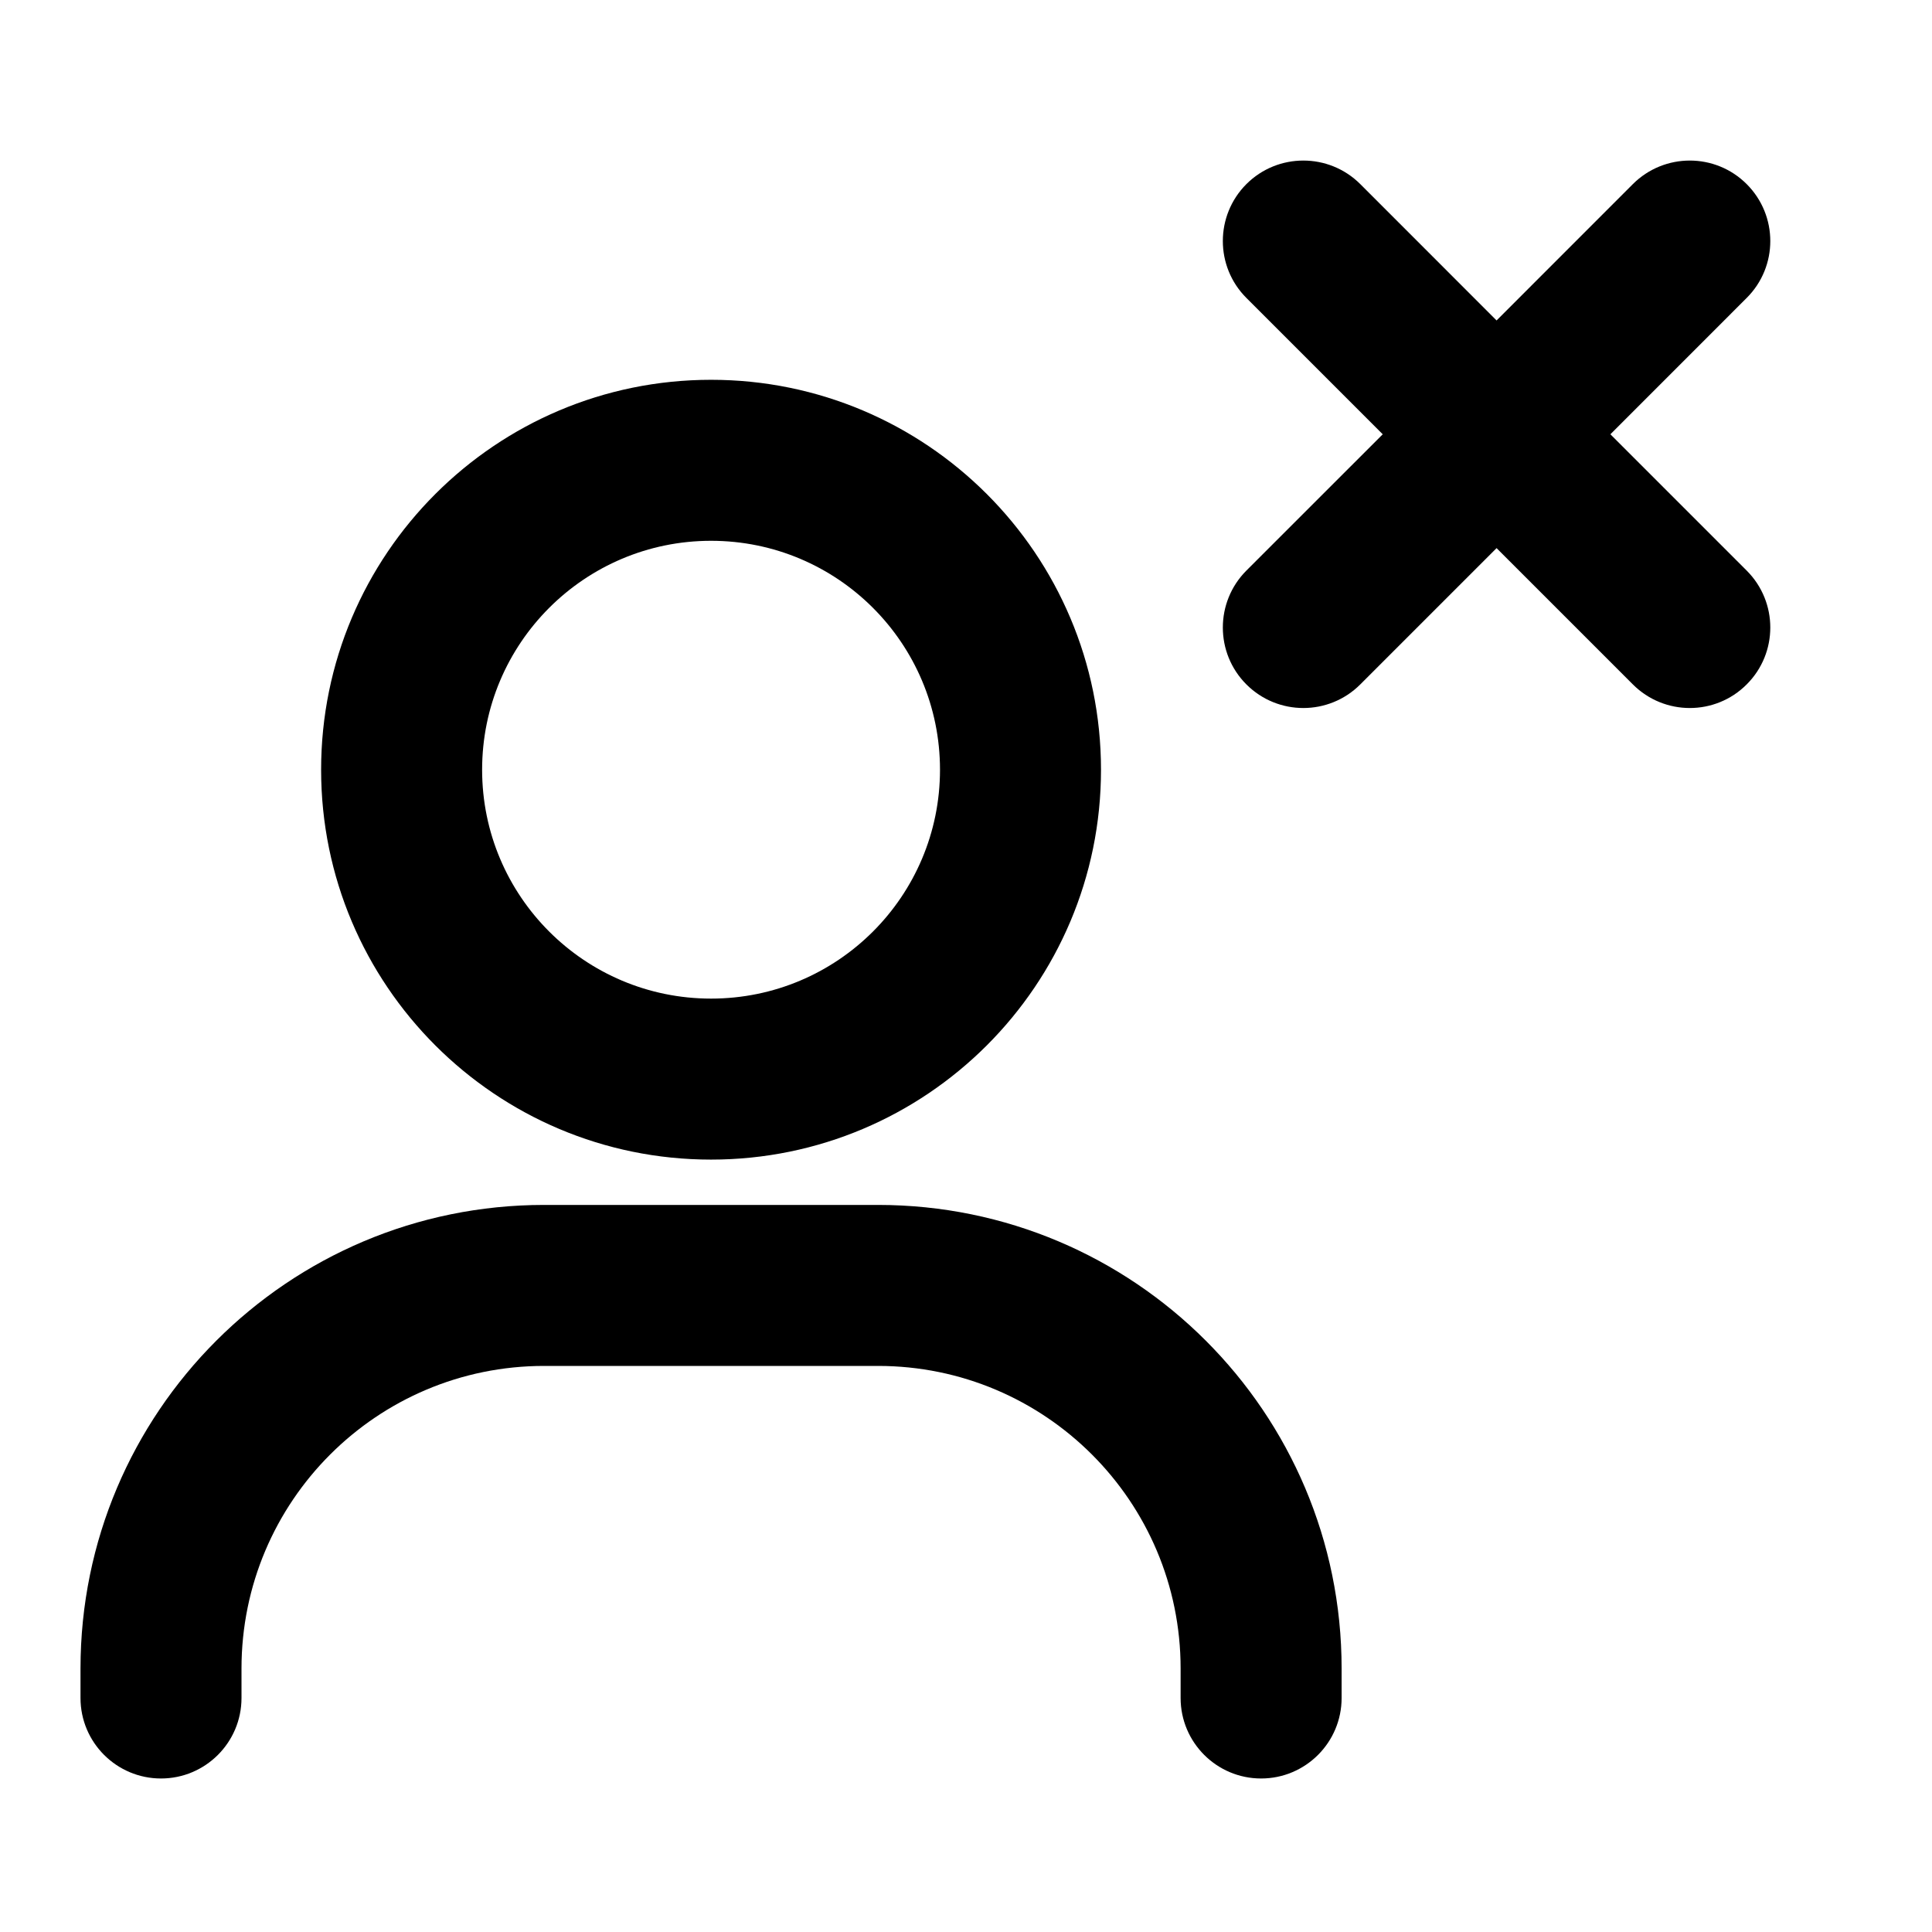 <svg width="24" height="24" viewBox="0 0 24 24" fill="none" xmlns="http://www.w3.org/2000/svg">
<path d="M14.666 21.093C14.666 21.645 15.114 22.093 15.666 22.093C16.218 22.093 16.666 21.645 16.666 21.093H14.666ZM1 21.093C1 21.645 1.448 22.093 2 22.093C2.552 22.093 3 21.645 3 21.093H1ZM16.898 2.287C16.507 1.897 15.874 1.897 15.483 2.287C15.093 2.678 15.093 3.311 15.483 3.701L16.898 2.287ZM20.284 8.502C20.675 8.893 21.308 8.893 21.698 8.502C22.089 8.112 22.089 7.479 21.698 7.088L20.284 8.502ZM21.698 3.701C22.089 3.311 22.089 2.678 21.698 2.287C21.308 1.897 20.675 1.897 20.284 2.287L21.698 3.701ZM15.483 7.088C15.093 7.479 15.093 8.112 15.483 8.502C15.874 8.893 16.507 8.893 16.898 8.502L15.483 7.088ZM6.759 16.968H10.907V14.968H6.759V16.968ZM14.666 20.727V21.093H16.666V20.727H14.666ZM3 21.093V20.727H1V21.093H3ZM10.907 16.968C12.983 16.968 14.666 18.651 14.666 20.727H16.666C16.666 17.546 14.088 14.968 10.907 14.968V16.968ZM6.759 14.968C3.578 14.968 1 17.546 1 20.727H3C3 18.651 4.683 16.968 6.759 16.968V14.968ZM11.677 9.562C11.677 11.132 10.404 12.405 8.833 12.405V14.405C11.508 14.405 13.677 12.237 13.677 9.562H11.677ZM8.833 12.405C7.263 12.405 5.989 11.132 5.989 9.562H3.989C3.989 12.237 6.158 14.405 8.833 14.405V12.405ZM5.989 9.562C5.989 7.991 7.263 6.718 8.833 6.718V4.718C6.158 4.718 3.989 6.887 3.989 9.562H5.989ZM8.833 6.718C10.404 6.718 11.677 7.991 11.677 9.562H13.677C13.677 6.887 11.508 4.718 8.833 4.718V6.718ZM15.483 3.701L17.884 6.102L19.298 4.688L16.898 2.287L15.483 3.701ZM17.884 6.102L20.284 8.502L21.698 7.088L19.298 4.688L17.884 6.102ZM20.284 2.287L17.884 4.688L19.298 6.102L21.698 3.701L20.284 2.287ZM17.884 4.688L15.483 7.088L16.898 8.502L19.298 6.102L17.884 4.688Z" fill="currentColor"/>
</svg>
